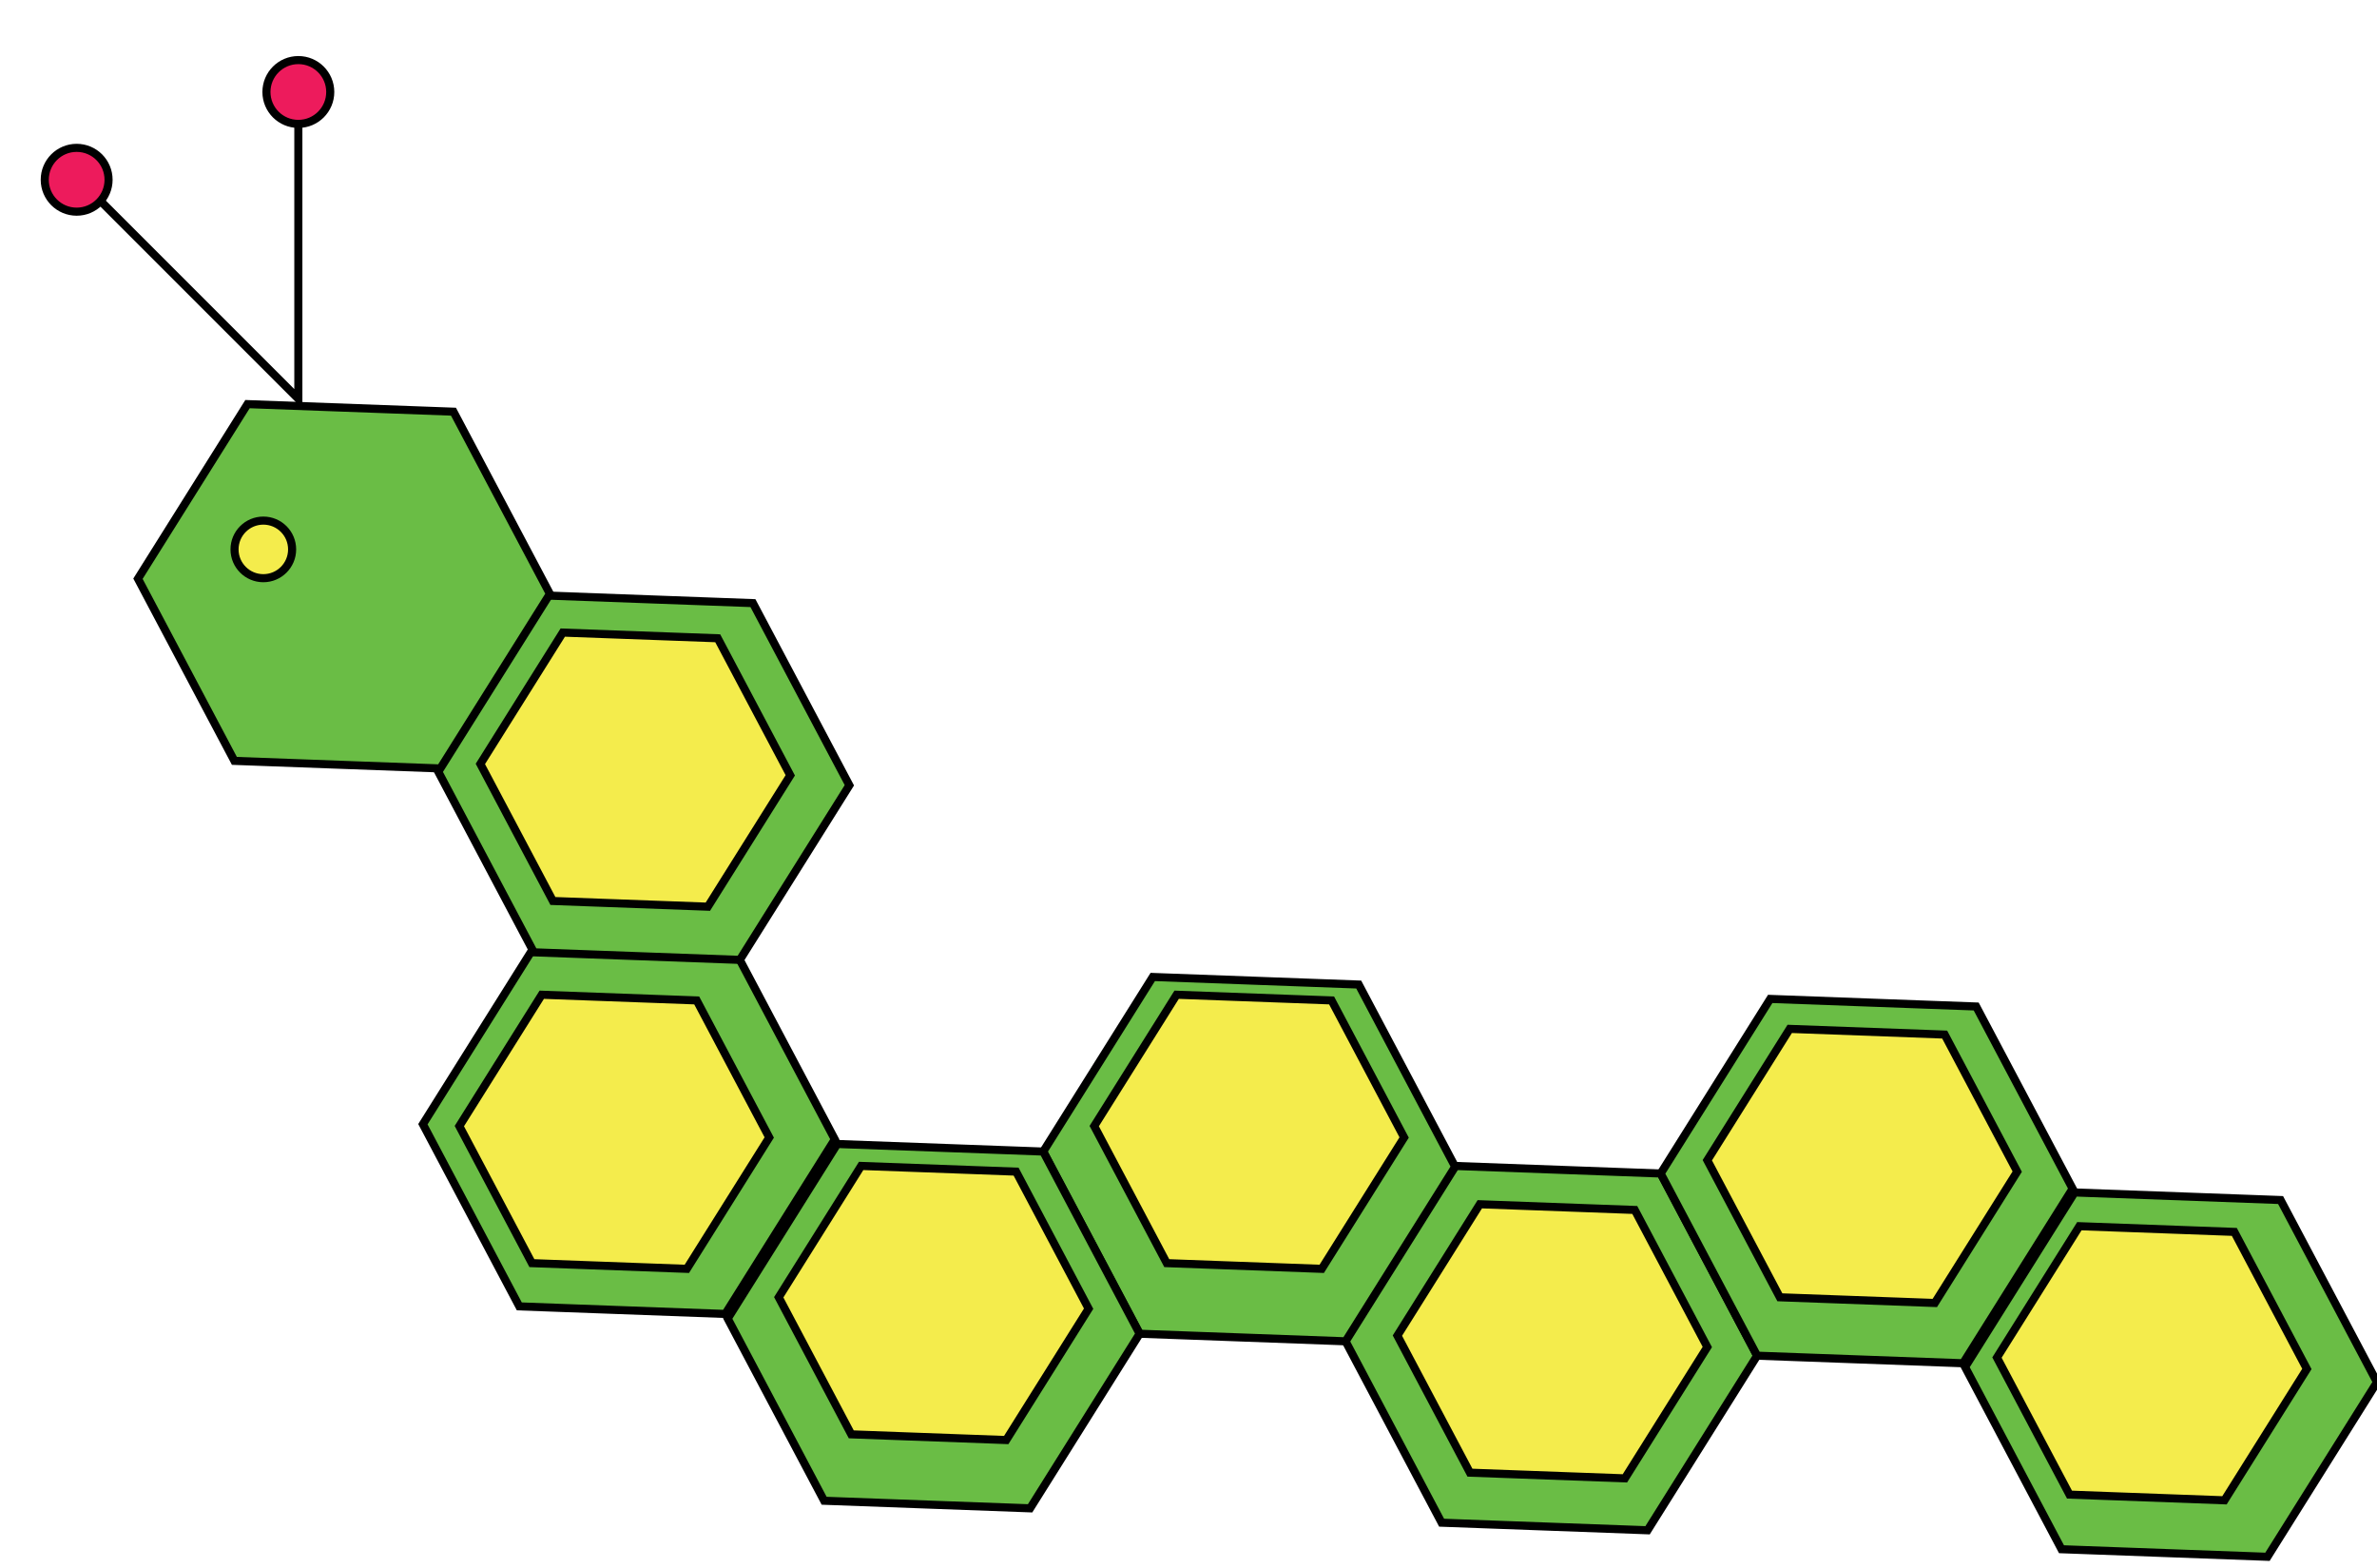 <?xml version="1.0" encoding="utf-8"?>
<!-- Generator: Adobe Illustrator 26.5.1, SVG Export Plug-In . SVG Version: 6.00 Build 0)  -->
<svg version="1.1" id="Layer_1" xmlns="http://www.w3.org/2000/svg" xmlns:xlink="http://www.w3.org/1999/xlink" x="0px" y="0px"
	 viewBox="0 0 294.049 194" style="enable-background:new 0 0 294.049 194;" xml:space="preserve">
<polygon style="fill:#6ABD45;stroke:#000000;stroke-miterlimit:10;" points="166.408,165.818 179.959,144.221 
	205.437,145.158 217.365,167.692 203.814,189.288 178.336,188.351 "/>
<polygon style="fill:#6ABD45;stroke:#000000;stroke-miterlimit:10;" points="129.052,142.443 142.603,120.847 
	168.082,121.784 180.009,144.317 166.459,165.914 140.98,164.977 "/>
<polygon style="fill:#6ABD45;stroke:#000000;stroke-miterlimit:10;" points="90.023,163.102 103.574,141.506 129.052,142.443 
	140.98,164.977 127.429,186.573 101.951,185.636 "/>
<polygon style="fill:#6ABD45;stroke:#000000;stroke-miterlimit:10;" points="52.315,139.06 65.865,117.464 91.344,118.401 
	103.271,140.935 89.721,162.531 64.242,161.594 "/>
<polygon style="fill:#6ABD45;stroke:#000000;stroke-miterlimit:10;" points="54.114,95.263 67.665,73.667 93.143,74.604 
	105.071,97.137 91.52,118.734 66.041,117.797 "/>
<polygon style="fill:#6ABD45;stroke:#000000;stroke-miterlimit:10;" points="17.067,71.584 30.618,49.987 56.097,50.924 
	68.025,73.458 54.474,95.054 28.995,94.117 "/>
<circle style="fill:#F4EC4C;stroke:#010101;stroke-miterlimit:10;" cx="32.575" cy="67.958" r="3.562"/>
<polyline style="fill:none;stroke:#010101;stroke-miterlimit:10;" points="36.907,15.326 36.907,49.337 12.559,24.989 "/>
<circle style="fill:#ED1B5C;stroke:#000000;stroke-miterlimit:10;" cx="36.907" cy="11.379" r="3.947"/>
<circle style="fill:#ED1B5C;stroke:#000000;stroke-miterlimit:10;" cx="9.483" cy="22.236" r="3.947"/>
<polygon style="fill:#6ABD45;stroke:#000000;stroke-miterlimit:10;" points="205.437,145.158 218.988,123.562 
	244.466,124.499 256.394,147.032 242.843,168.629 217.365,167.692 "/>
<polygon style="fill:#6ABD45;stroke:#000000;stroke-miterlimit:10;" points="243.092,169.098 256.642,147.502 282.121,148.439 
	294.049,170.972 280.498,192.569 255.019,191.632 "/>
<polygon style="fill:#F4EC4C;stroke:#010101;stroke-miterlimit:10;" points="59.423,94.495 69.618,78.247 88.787,78.952 
	97.761,95.905 87.566,112.153 68.397,111.448 "/>
<polygon style="fill:#F4EC4C;stroke:#010101;stroke-miterlimit:10;" points="56.823,139.292 67.018,123.044 86.187,123.749 
	95.16,140.702 84.966,156.951 65.797,156.245 "/>
<polygon style="fill:#F4EC4C;stroke:#010101;stroke-miterlimit:10;" points="96.333,160.469 106.528,144.221 125.697,144.926 
	134.67,161.879 124.475,178.127 105.307,177.422 "/>
<polygon style="fill:#F4EC4C;stroke:#010101;stroke-miterlimit:10;" points="135.362,139.292 145.557,123.044 164.726,123.749 
	173.7,140.702 163.505,156.951 144.336,156.245 "/>
<polygon style="fill:#F4EC4C;stroke:#010101;stroke-miterlimit:10;" points="172.867,165.209 183.062,148.96 
	202.231,149.666 211.205,166.619 201.01,182.867 181.841,182.162 "/>
<polygon style="fill:#F4EC4C;stroke:#010101;stroke-miterlimit:10;" points="211.205,143.516 221.4,127.268 
	240.568,127.973 249.542,144.926 239.347,161.174 220.179,160.469 "/>
<polygon style="fill:#F4EC4C;stroke:#010101;stroke-miterlimit:10;" points="247.036,167.924 257.231,151.675 
	276.4,152.381 285.374,169.334 275.179,185.582 256.01,184.877 "/>
</svg>
